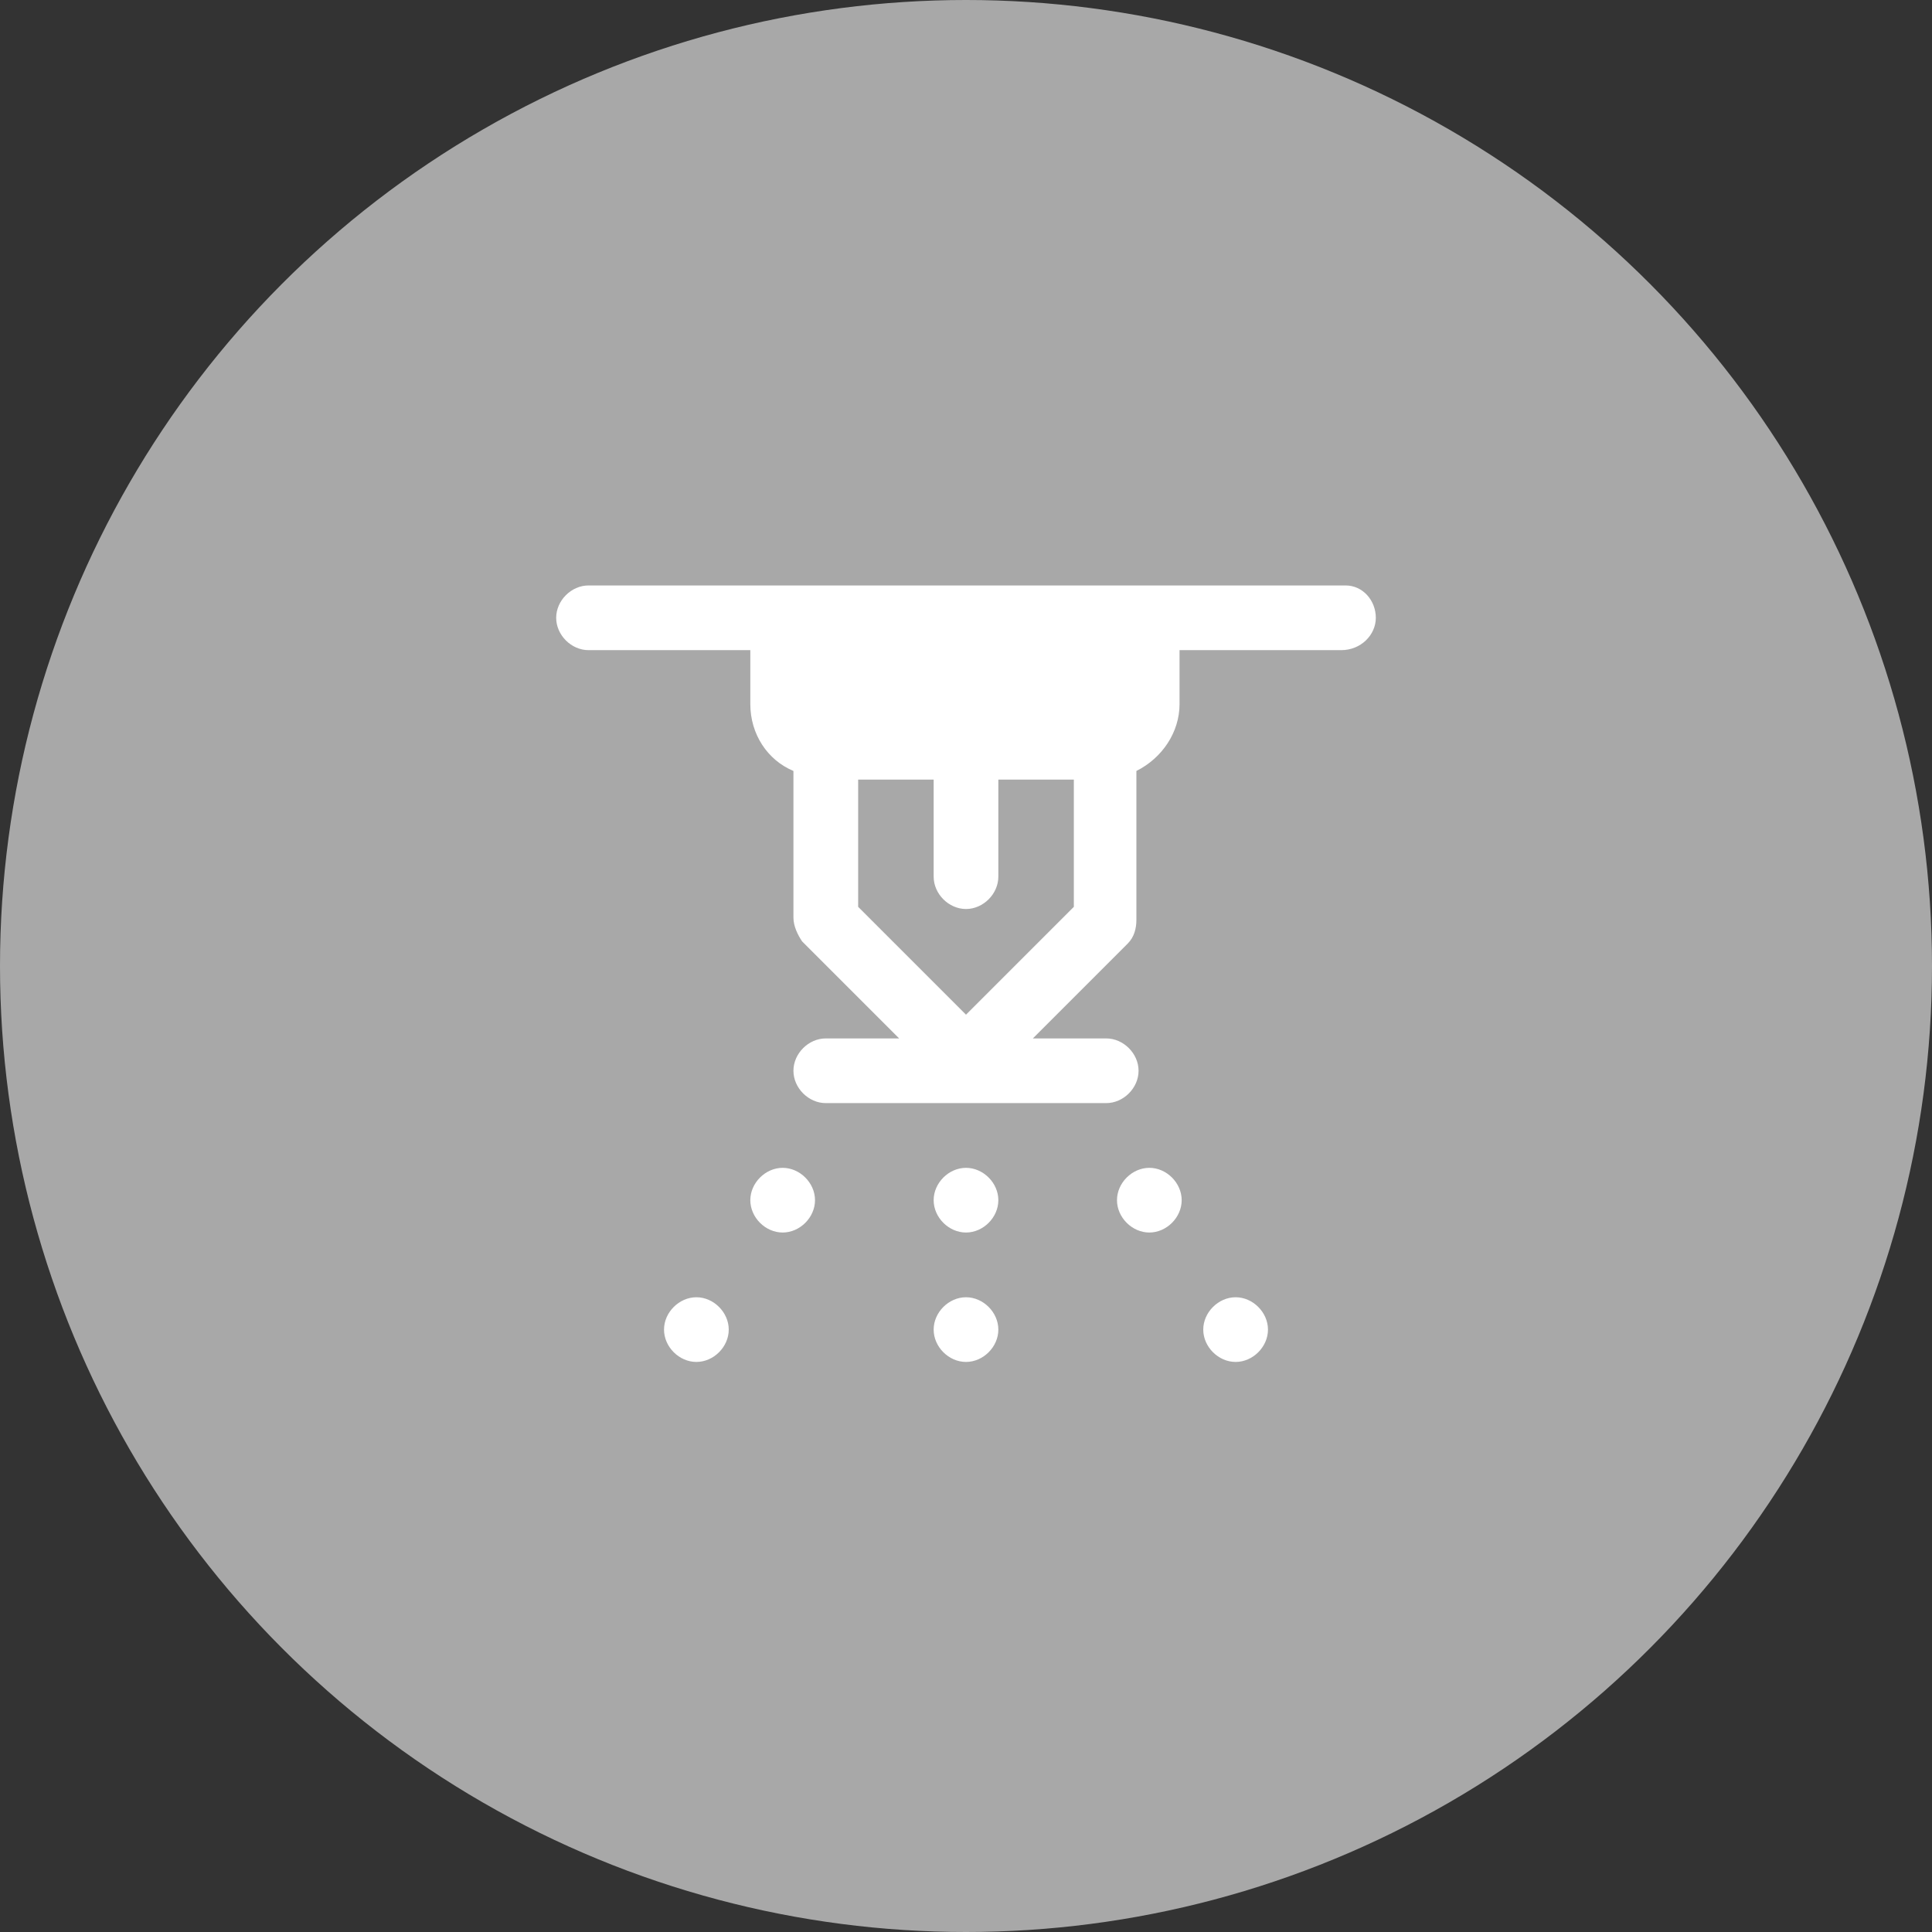 <svg width="66" height="66" viewBox="0 0 66 66" fill="none" xmlns="http://www.w3.org/2000/svg">
<rect x="0" y="0" width="66" height="66" fill="#333333" stroke="none"/>
<circle cx="33" cy="33" r="33" fill="#A8A8A8"/>
<path d="M20.105 20C19.516 20 19 20.516 19 21.105C19 21.695 19.516 22.21 20.105 22.21H25.632V24.053C25.632 25.084 26.221 25.968 27.105 26.337V31.347C27.105 31.642 27.253 31.937 27.4 32.158L30.716 35.474H28.21C27.621 35.474 27.105 35.989 27.105 36.579C27.105 37.168 27.621 37.684 28.21 37.684H37.789C38.379 37.684 38.895 37.168 38.895 36.579C38.895 35.989 38.379 35.474 37.789 35.474H35.284L38.526 32.232C38.747 32.011 38.821 31.716 38.821 31.421V26.337C39.705 25.895 40.295 25.011 40.295 24.053V22.21H45.821C46.484 22.21 47 21.695 47 21.105C47 20.516 46.558 20 45.968 20H20.105ZM29.316 26.632H31.895V29.947C31.895 30.537 32.41 31.053 33 31.053C33.59 31.053 34.105 30.537 34.105 29.947V26.632H36.684V30.979L33 34.663L29.316 30.979V26.632ZM26.737 39.895C26.147 39.895 25.632 40.41 25.632 41C25.632 41.59 26.147 42.105 26.737 42.105C27.326 42.105 27.842 41.59 27.842 41C27.842 40.41 27.326 39.895 26.737 39.895ZM33 39.895C32.41 39.895 31.895 40.41 31.895 41C31.895 41.59 32.41 42.105 33 42.105C33.59 42.105 34.105 41.59 34.105 41C34.105 40.41 33.59 39.895 33 39.895ZM39.263 39.895C38.674 39.895 38.158 40.41 38.158 41C38.158 41.59 38.674 42.105 39.263 42.105C39.853 42.105 40.368 41.59 40.368 41C40.368 40.41 39.853 39.895 39.263 39.895ZM23.79 44.316C23.2 44.316 22.684 44.832 22.684 45.421C22.684 46.011 23.2 46.526 23.79 46.526C24.379 46.526 24.895 46.011 24.895 45.421C24.895 44.832 24.379 44.316 23.79 44.316ZM33 44.316C32.41 44.316 31.895 44.832 31.895 45.421C31.895 46.011 32.41 46.526 33 46.526C33.59 46.526 34.105 46.011 34.105 45.421C34.105 44.832 33.59 44.316 33 44.316ZM42.211 44.316C41.621 44.316 41.105 44.832 41.105 45.421C41.105 46.011 41.621 46.526 42.211 46.526C42.8 46.526 43.316 46.011 43.316 45.421C43.316 44.832 42.8 44.316 42.211 44.316Z" fill="white"/>
</svg>
